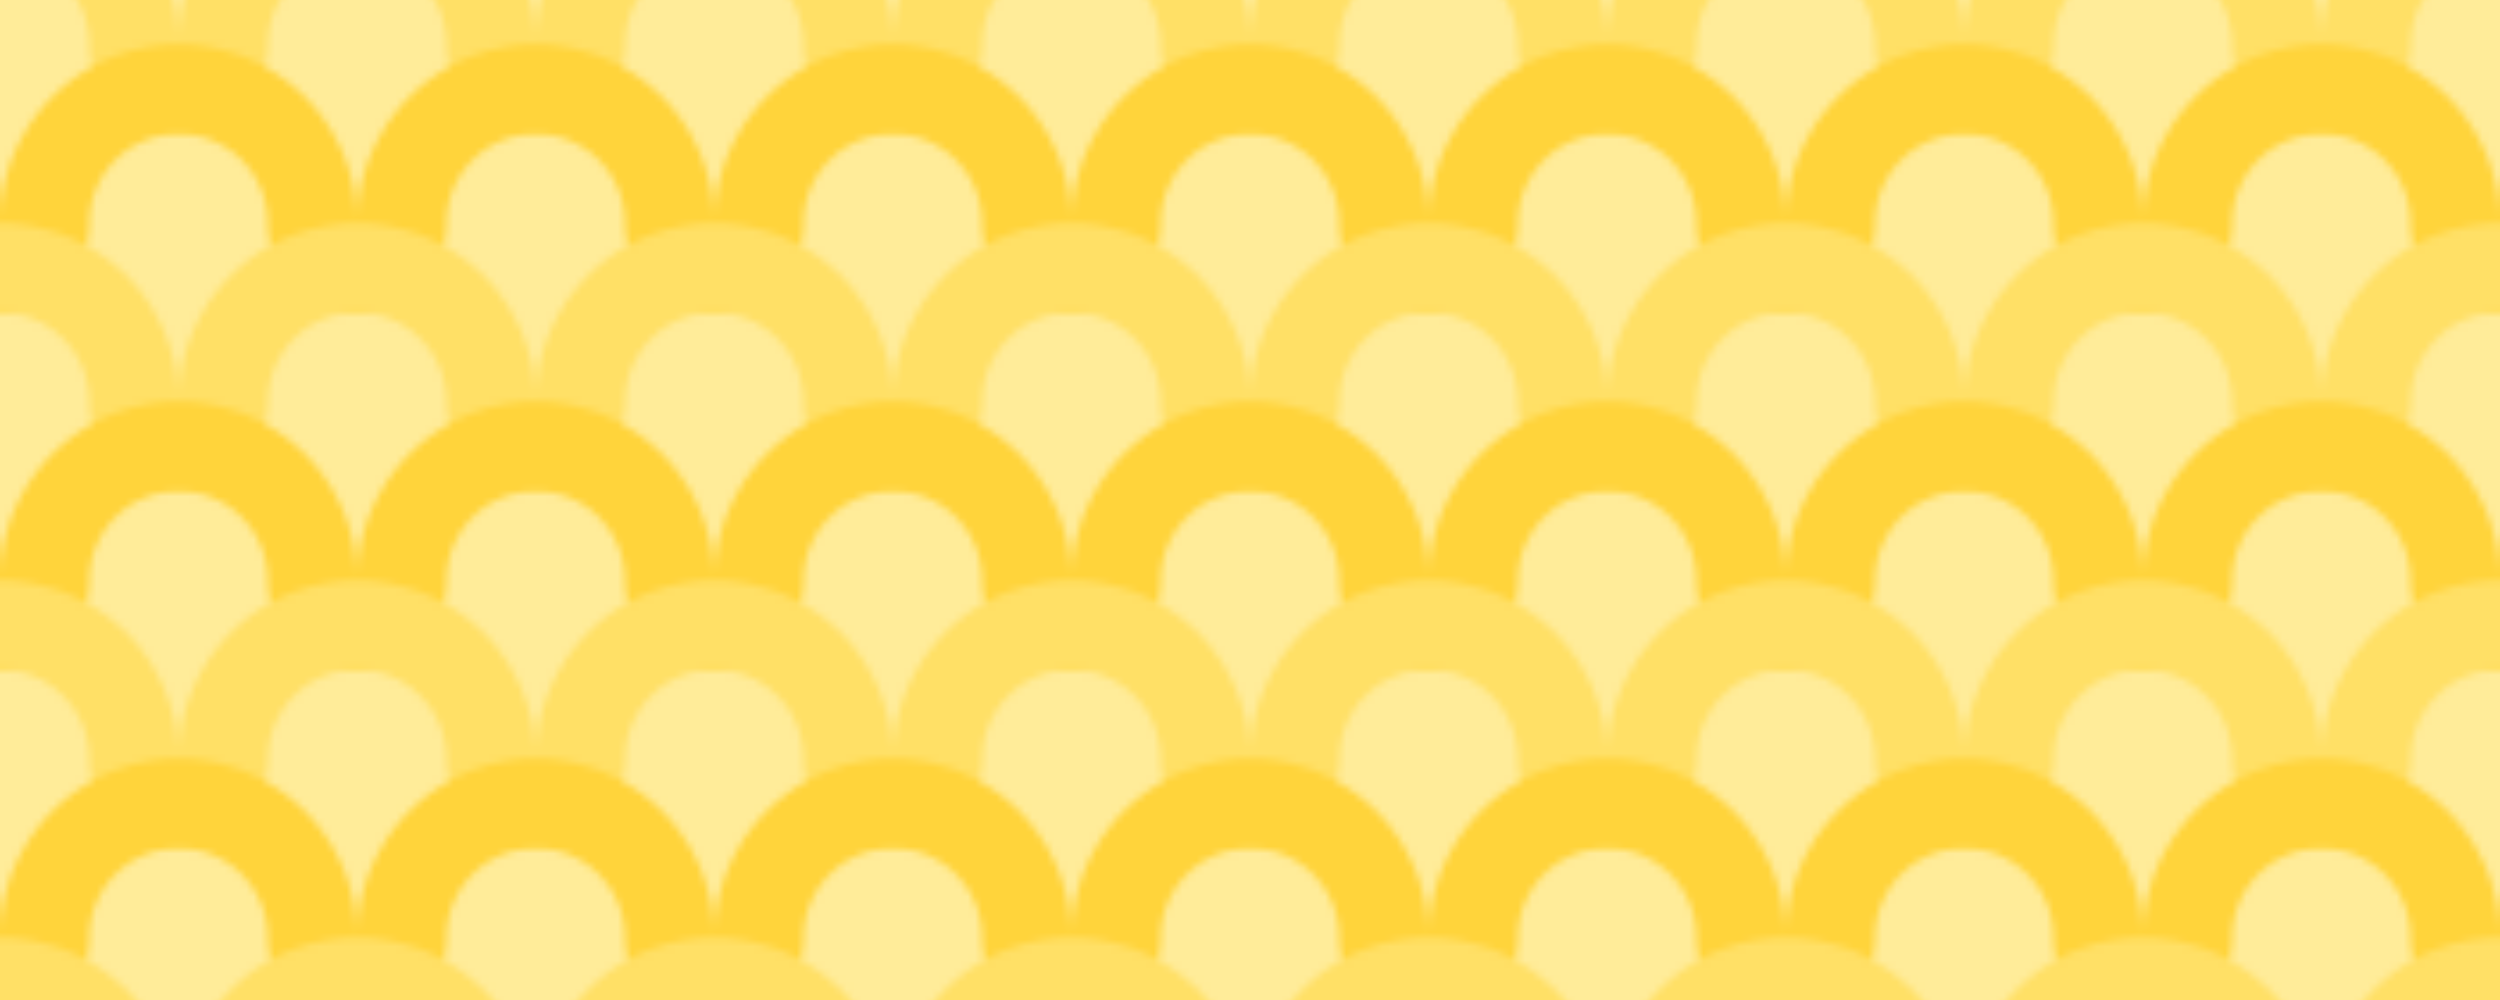 <?xml version="1.0" standalone="no"?>
<svg xmlns="http://www.w3.org/2000/svg" xmlns:xlink="http://www.w3.org/1999/xlink" height="140px" width="350px">
  <defs>
    <pattern id="doodad" width="50" height="50" viewBox="0 0 40 40" patternUnits="userSpaceOnUse" patternTransform="">
      <rect width="100%" height="100%" fill="#ffec99"/>
      <path d="M20 5a 20 20 0 0 1 40 0h10a 10 10 0 0 1-20 0a 10 10 0 0 0-20 0a 10 10 0 0 1-20 0a 10 10 0 0 0-20 0h-10a 20 20 0 0 1 40 0z" fill="#ffe066"/>
      <path d="M0 25a 20 20 0 0 1 40 0h10a 10 10 0 0 1-20 0a 10 10 0 0 0-20 0a 10 10 0 0 1-20 0z" fill="#ffd43b"/>
      <path d="M20 45a 20 20 0 0 1 40 0h10a 10 10 0 0 1-20 0a 10 10 0 0 0-20 0a 10 10 0 0 1-20 0a 10 10 0 0 0-20 0h-10a 20 20 0 0 1 40 0z" fill="#ffe066"/>
    </pattern>
  </defs>
  <rect fill="url(#doodad)" height="200%" width="200%"/>
</svg>
